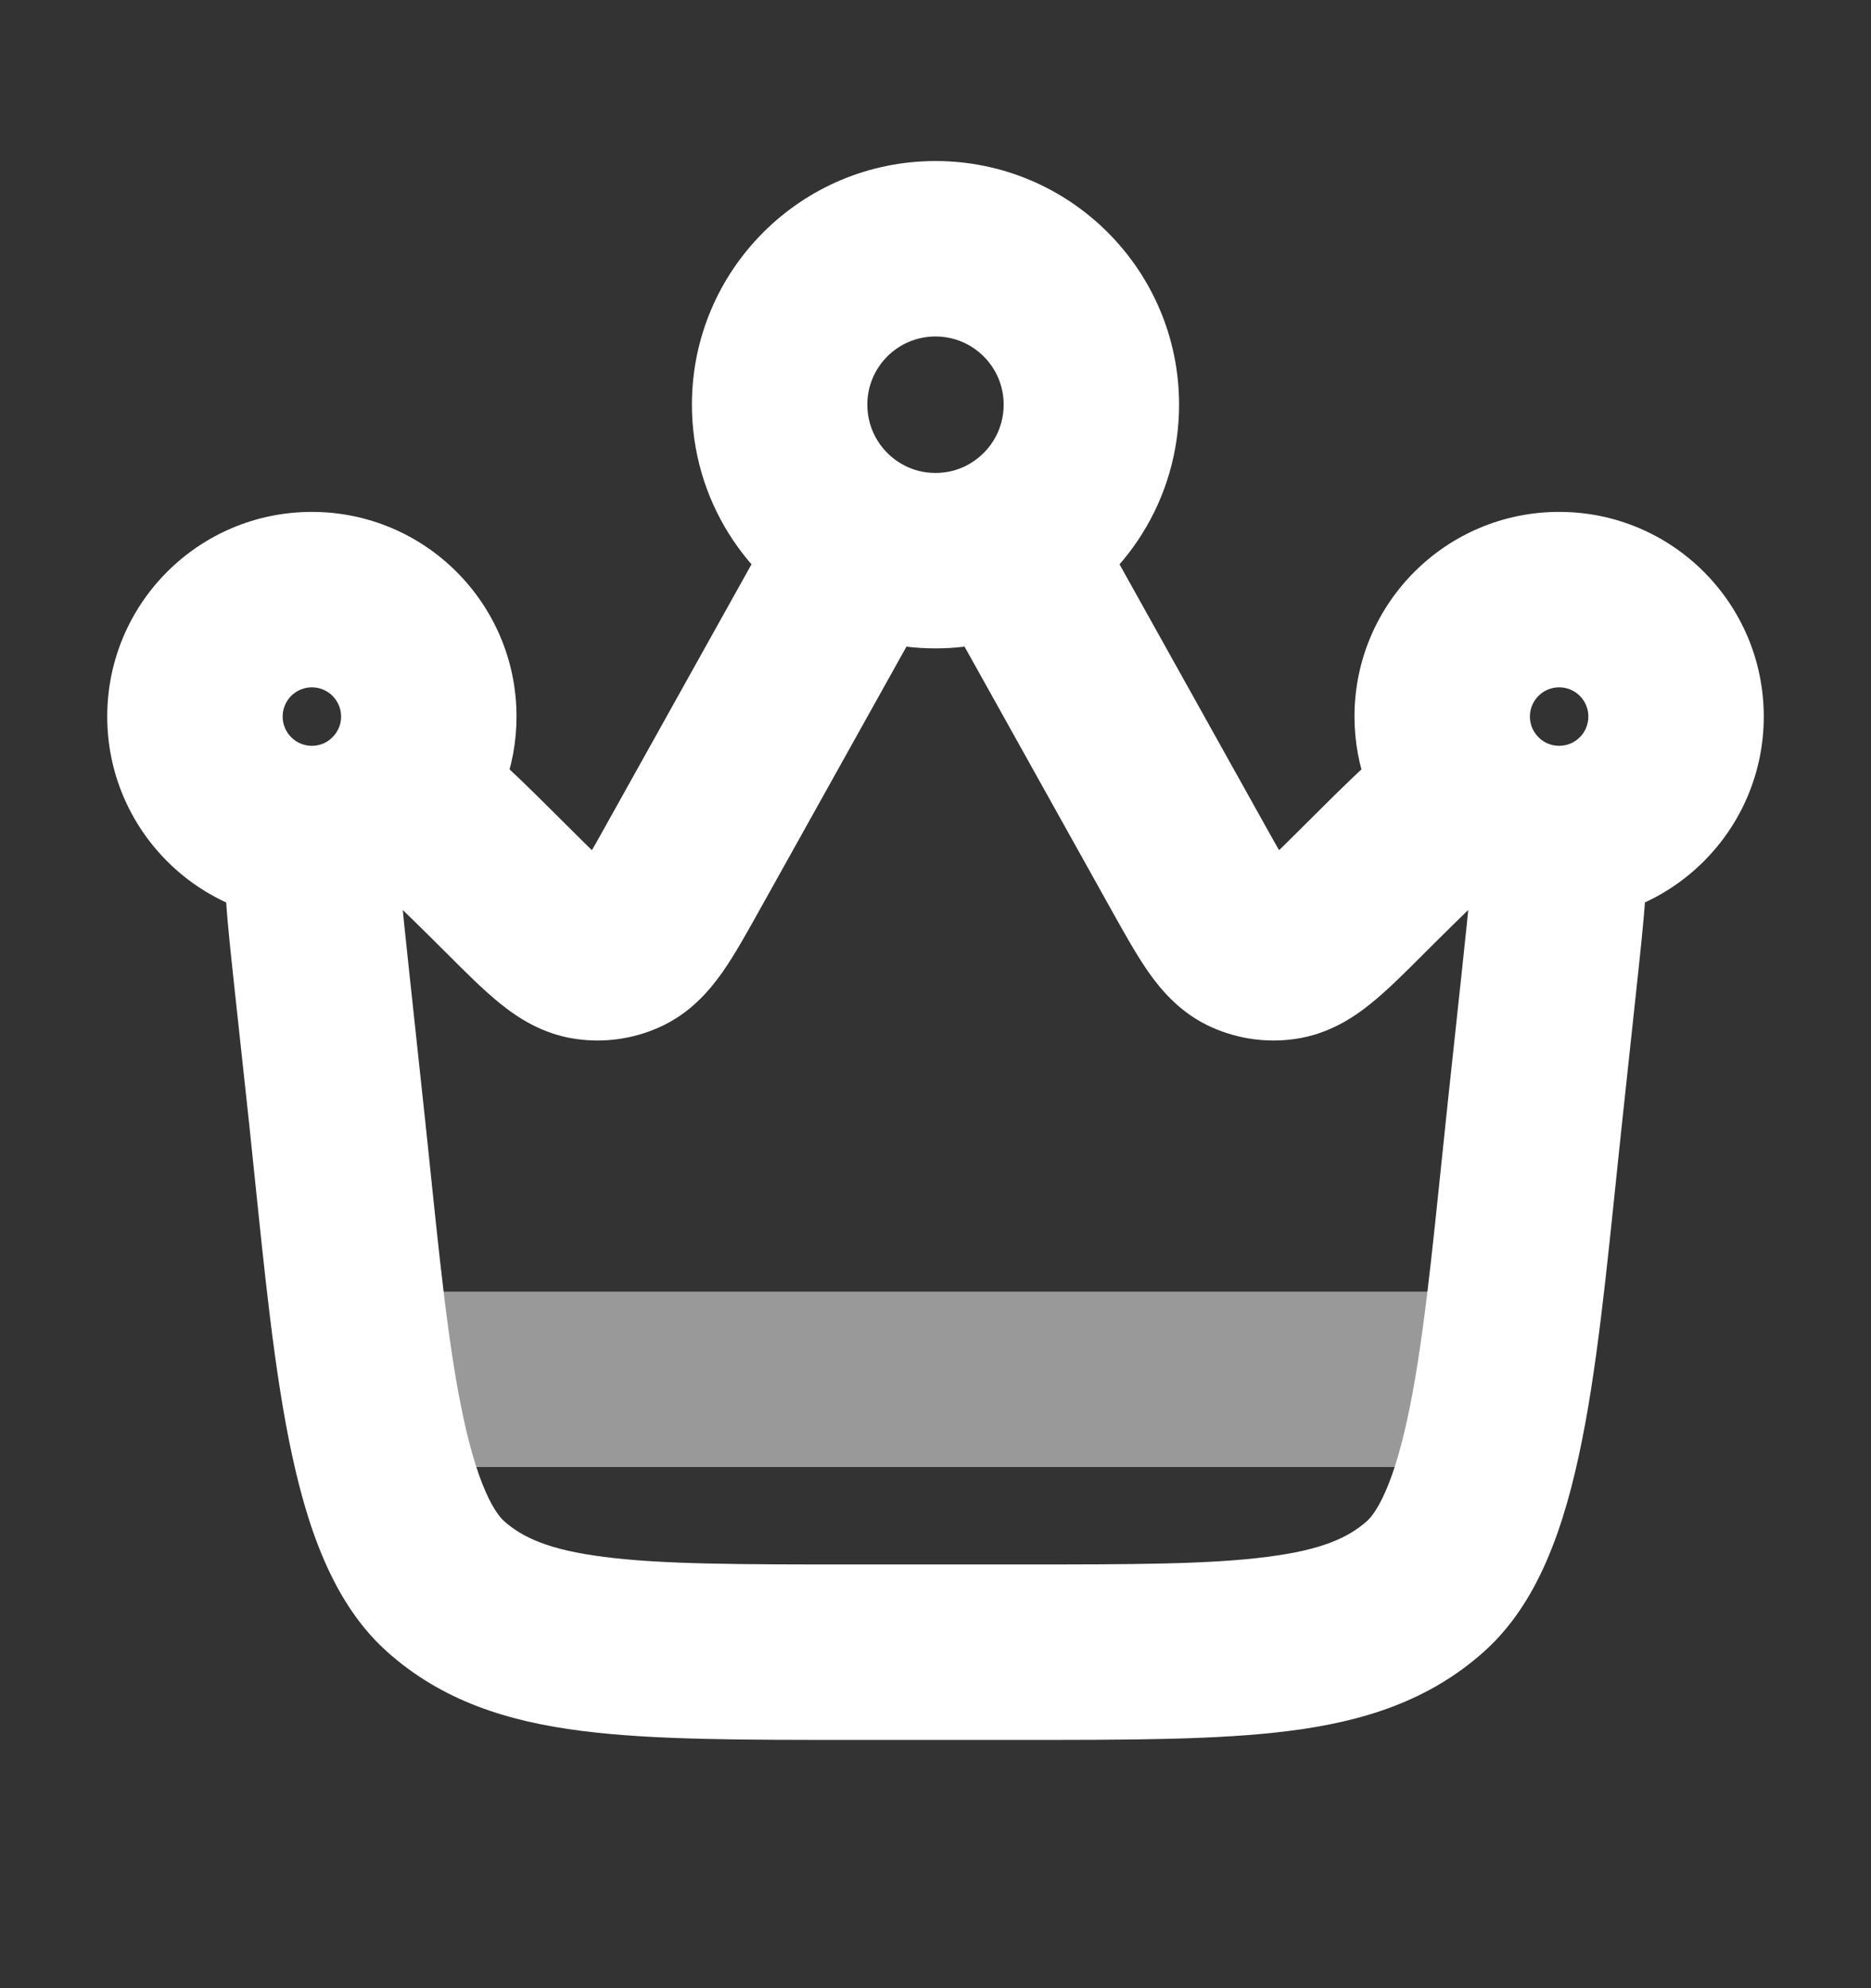 <svg width="16" height="17" viewBox="0 0 16 17" fill="none" xmlns="http://www.w3.org/2000/svg">
<rect x="0" y="0" width="16" height="17" fill="#333333" stroke="none"/>
<path d="M13.247 8.386L12.501 8.306L12.501 8.306L13.247 8.386ZM13.125 9.522L13.871 9.603L13.871 9.603L13.125 9.522ZM2.875 9.522L2.13 9.603L2.875 9.522ZM2.753 8.386L3.499 8.306L3.499 8.306L2.753 8.386ZM5.84 7.416L6.495 7.782L6.495 7.782L5.84 7.416ZM7.033 5.277L6.378 4.912L6.378 4.912L7.033 5.277ZM8.967 5.277L8.312 5.643L8.312 5.643L8.967 5.277ZM10.16 7.416L10.815 7.051L10.815 7.051L10.16 7.416ZM10.669 8.1L10.367 8.786L10.367 8.786L10.669 8.1ZM11.647 7.624L11.118 7.092L11.118 7.092L11.647 7.624ZM10.969 8.142L10.866 7.399L10.866 7.399L10.969 8.142ZM4.353 7.624L3.824 8.155L4.353 7.624ZM5.031 8.142L5.134 7.399L5.134 7.399L5.031 8.142ZM5.331 8.1L5.633 8.786L5.633 8.786L5.331 8.1ZM3.808 13.562L4.308 13.004L4.308 13.004L3.808 13.562ZM12.192 13.562L11.692 13.004L11.692 13.004L12.192 13.562ZM12.576 6.78L13.144 6.29L12.576 6.78ZM8.605 4.649L8.264 3.981L8.605 4.649ZM7.395 4.649L7.736 3.981L7.736 3.981L7.395 4.649ZM12.501 8.306L12.379 9.442L13.871 9.603L13.993 8.466L12.501 8.306ZM8.725 13.377H7.275V14.877H8.725V13.377ZM3.621 9.442L3.499 8.306L2.007 8.466L2.13 9.603L3.621 9.442ZM6.495 7.782L7.688 5.643L6.378 4.912L5.185 7.051L6.495 7.782ZM8.312 5.643L9.505 7.782L10.815 7.051L9.622 4.912L8.312 5.643ZM9.505 7.782C9.61 7.97 9.717 8.163 9.822 8.313C9.932 8.469 10.099 8.668 10.367 8.786L10.972 7.413C11.07 7.457 11.096 7.517 11.05 7.451C11.028 7.421 11 7.376 10.959 7.306C10.918 7.236 10.873 7.154 10.815 7.051L9.505 7.782ZM11.118 7.092C11.034 7.176 10.967 7.242 10.909 7.298C10.851 7.354 10.811 7.39 10.782 7.413C10.719 7.464 10.76 7.413 10.866 7.399L11.072 8.884C11.361 8.844 11.577 8.699 11.725 8.579C11.868 8.464 12.023 8.308 12.176 8.155L11.118 7.092ZM10.367 8.786C10.588 8.884 10.832 8.918 11.072 8.884L10.866 7.399C10.902 7.394 10.938 7.399 10.972 7.413L10.367 8.786ZM3.824 8.155C3.977 8.308 4.132 8.464 4.275 8.579C4.423 8.699 4.639 8.844 4.928 8.884L5.134 7.399C5.24 7.413 5.281 7.464 5.219 7.413C5.19 7.39 5.15 7.354 5.091 7.298C5.033 7.242 4.966 7.176 4.882 7.092L3.824 8.155ZM5.185 7.051C5.127 7.154 5.082 7.236 5.041 7.306C5 7.376 4.972 7.421 4.95 7.451C4.905 7.517 4.93 7.457 5.029 7.413L5.633 8.786C5.901 8.668 6.068 8.469 6.178 8.313C6.283 8.163 6.39 7.97 6.495 7.782L5.185 7.051ZM4.928 8.884C5.168 8.918 5.412 8.884 5.633 8.786L5.029 7.413C5.062 7.399 5.098 7.394 5.134 7.399L4.928 8.884ZM7.275 13.377C6.31 13.377 5.657 13.376 5.164 13.312C4.692 13.252 4.467 13.146 4.308 13.004L3.308 14.121C3.78 14.544 4.343 14.72 4.974 14.8C5.584 14.878 6.349 14.877 7.275 14.877V13.377ZM2.13 9.603C2.227 10.512 2.307 11.427 2.443 12.168C2.512 12.543 2.6 12.908 2.726 13.229C2.851 13.548 3.03 13.872 3.308 14.121L4.308 13.004C4.271 12.97 4.201 12.883 4.123 12.683C4.046 12.487 3.979 12.228 3.918 11.898C3.796 11.228 3.725 10.405 3.621 9.442L2.13 9.603ZM12.379 9.442C12.276 10.405 12.204 11.228 12.082 11.898C12.021 12.228 11.954 12.487 11.877 12.683C11.799 12.883 11.729 12.97 11.692 13.004L12.692 14.121C12.97 13.872 13.15 13.548 13.274 13.229C13.4 12.908 13.488 12.543 13.557 12.168C13.693 11.427 13.773 10.512 13.871 9.603L12.379 9.442ZM8.725 14.877C9.651 14.877 10.416 14.878 11.026 14.8C11.657 14.72 12.22 14.544 12.692 14.121L11.692 13.004C11.533 13.146 11.308 13.252 10.836 13.312C10.343 13.376 9.691 13.377 8.725 13.377V14.877ZM7.417 3.46C7.417 3.138 7.678 2.877 8 2.877V1.377C6.849 1.377 5.917 2.31 5.917 3.46H7.417ZM8 2.877C8.322 2.877 8.583 3.138 8.583 3.46H10.083C10.083 2.31 9.151 1.377 8 1.377V2.877ZM13.583 6.127C13.583 6.265 13.472 6.377 13.333 6.377V7.877C14.3 7.877 15.083 7.093 15.083 6.127H13.583ZM13.083 6.127C13.083 5.989 13.195 5.877 13.333 5.877V4.377C12.367 4.377 11.583 5.16 11.583 6.127H13.083ZM13.333 5.877C13.472 5.877 13.583 5.989 13.583 6.127H15.083C15.083 5.16 14.3 4.377 13.333 4.377V5.877ZM2.667 6.377C2.529 6.377 2.417 6.265 2.417 6.127H0.917C0.917 7.093 1.7 7.877 2.667 7.877V6.377ZM2.417 6.127C2.417 5.989 2.529 5.877 2.667 5.877V4.377C1.7 4.377 0.917 5.16 0.917 6.127H2.417ZM2.667 5.877C2.805 5.877 2.917 5.989 2.917 6.127H4.417C4.417 5.16 3.633 4.377 2.667 4.377V5.877ZM13.333 6.377C13.332 6.377 13.331 6.377 13.33 6.377L13.313 7.877C13.32 7.877 13.327 7.877 13.333 7.877V6.377ZM13.993 8.466C14.025 8.168 14.054 7.901 14.07 7.677C14.085 7.459 14.092 7.233 14.065 7.027L12.578 7.226C12.585 7.273 12.587 7.373 12.573 7.571C12.56 7.761 12.534 7.998 12.501 8.306L13.993 8.466ZM13.33 6.377C13.256 6.376 13.19 6.344 13.144 6.29L12.009 7.271C12.324 7.636 12.791 7.871 13.313 7.877L13.33 6.377ZM13.144 6.29C13.106 6.246 13.083 6.19 13.083 6.127H11.583C11.583 6.563 11.744 6.964 12.009 7.271L13.144 6.29ZM12.176 8.155C12.64 7.693 12.847 7.495 12.97 7.419L12.182 6.142C11.871 6.334 11.51 6.702 11.118 7.092L12.176 8.155ZM2.917 6.127C2.917 6.19 2.894 6.246 2.856 6.29L3.991 7.271C4.256 6.964 4.417 6.564 4.417 6.127H2.917ZM4.882 7.092C4.49 6.702 4.129 6.334 3.818 6.142L3.03 7.419C3.153 7.495 3.36 7.693 3.824 8.155L4.882 7.092ZM2.856 6.29C2.81 6.344 2.744 6.376 2.67 6.377L2.687 7.877C3.209 7.871 3.676 7.636 3.991 7.271L2.856 6.29ZM2.67 6.377C2.669 6.377 2.668 6.377 2.667 6.377V7.877C2.674 7.877 2.68 7.877 2.687 7.877L2.67 6.377ZM3.499 8.306C3.466 7.998 3.44 7.761 3.427 7.571C3.413 7.373 3.416 7.273 3.422 7.226L1.935 7.027C1.908 7.233 1.915 7.459 1.931 7.677C1.946 7.901 1.975 8.168 2.007 8.466L3.499 8.306ZM8.583 3.46C8.583 3.686 8.455 3.883 8.264 3.981L8.946 5.317C9.62 4.973 10.083 4.272 10.083 3.46H8.583ZM8.264 3.981C8.186 4.021 8.097 4.044 8 4.044V5.544C8.339 5.544 8.661 5.462 8.946 5.317L8.264 3.981ZM9.622 4.912C9.486 4.667 9.359 4.439 9.241 4.251L7.969 5.046C8.062 5.195 8.169 5.386 8.312 5.643L9.622 4.912ZM8 4.044C7.903 4.044 7.814 4.021 7.736 3.981L7.054 5.317C7.339 5.462 7.661 5.544 8 5.544V4.044ZM7.736 3.981C7.545 3.883 7.417 3.686 7.417 3.46H5.917C5.917 4.272 6.381 4.973 7.054 5.317L7.736 3.981ZM7.688 5.643C7.831 5.386 7.938 5.195 8.031 5.046L6.759 4.251C6.641 4.439 6.515 4.667 6.378 4.912L7.688 5.643Z" fill="white"/>
<path opacity="0.5" d="M3.333 11.794H12.667" stroke="white" stroke-width="1.5" stroke-linecap="round"/>
</svg>
